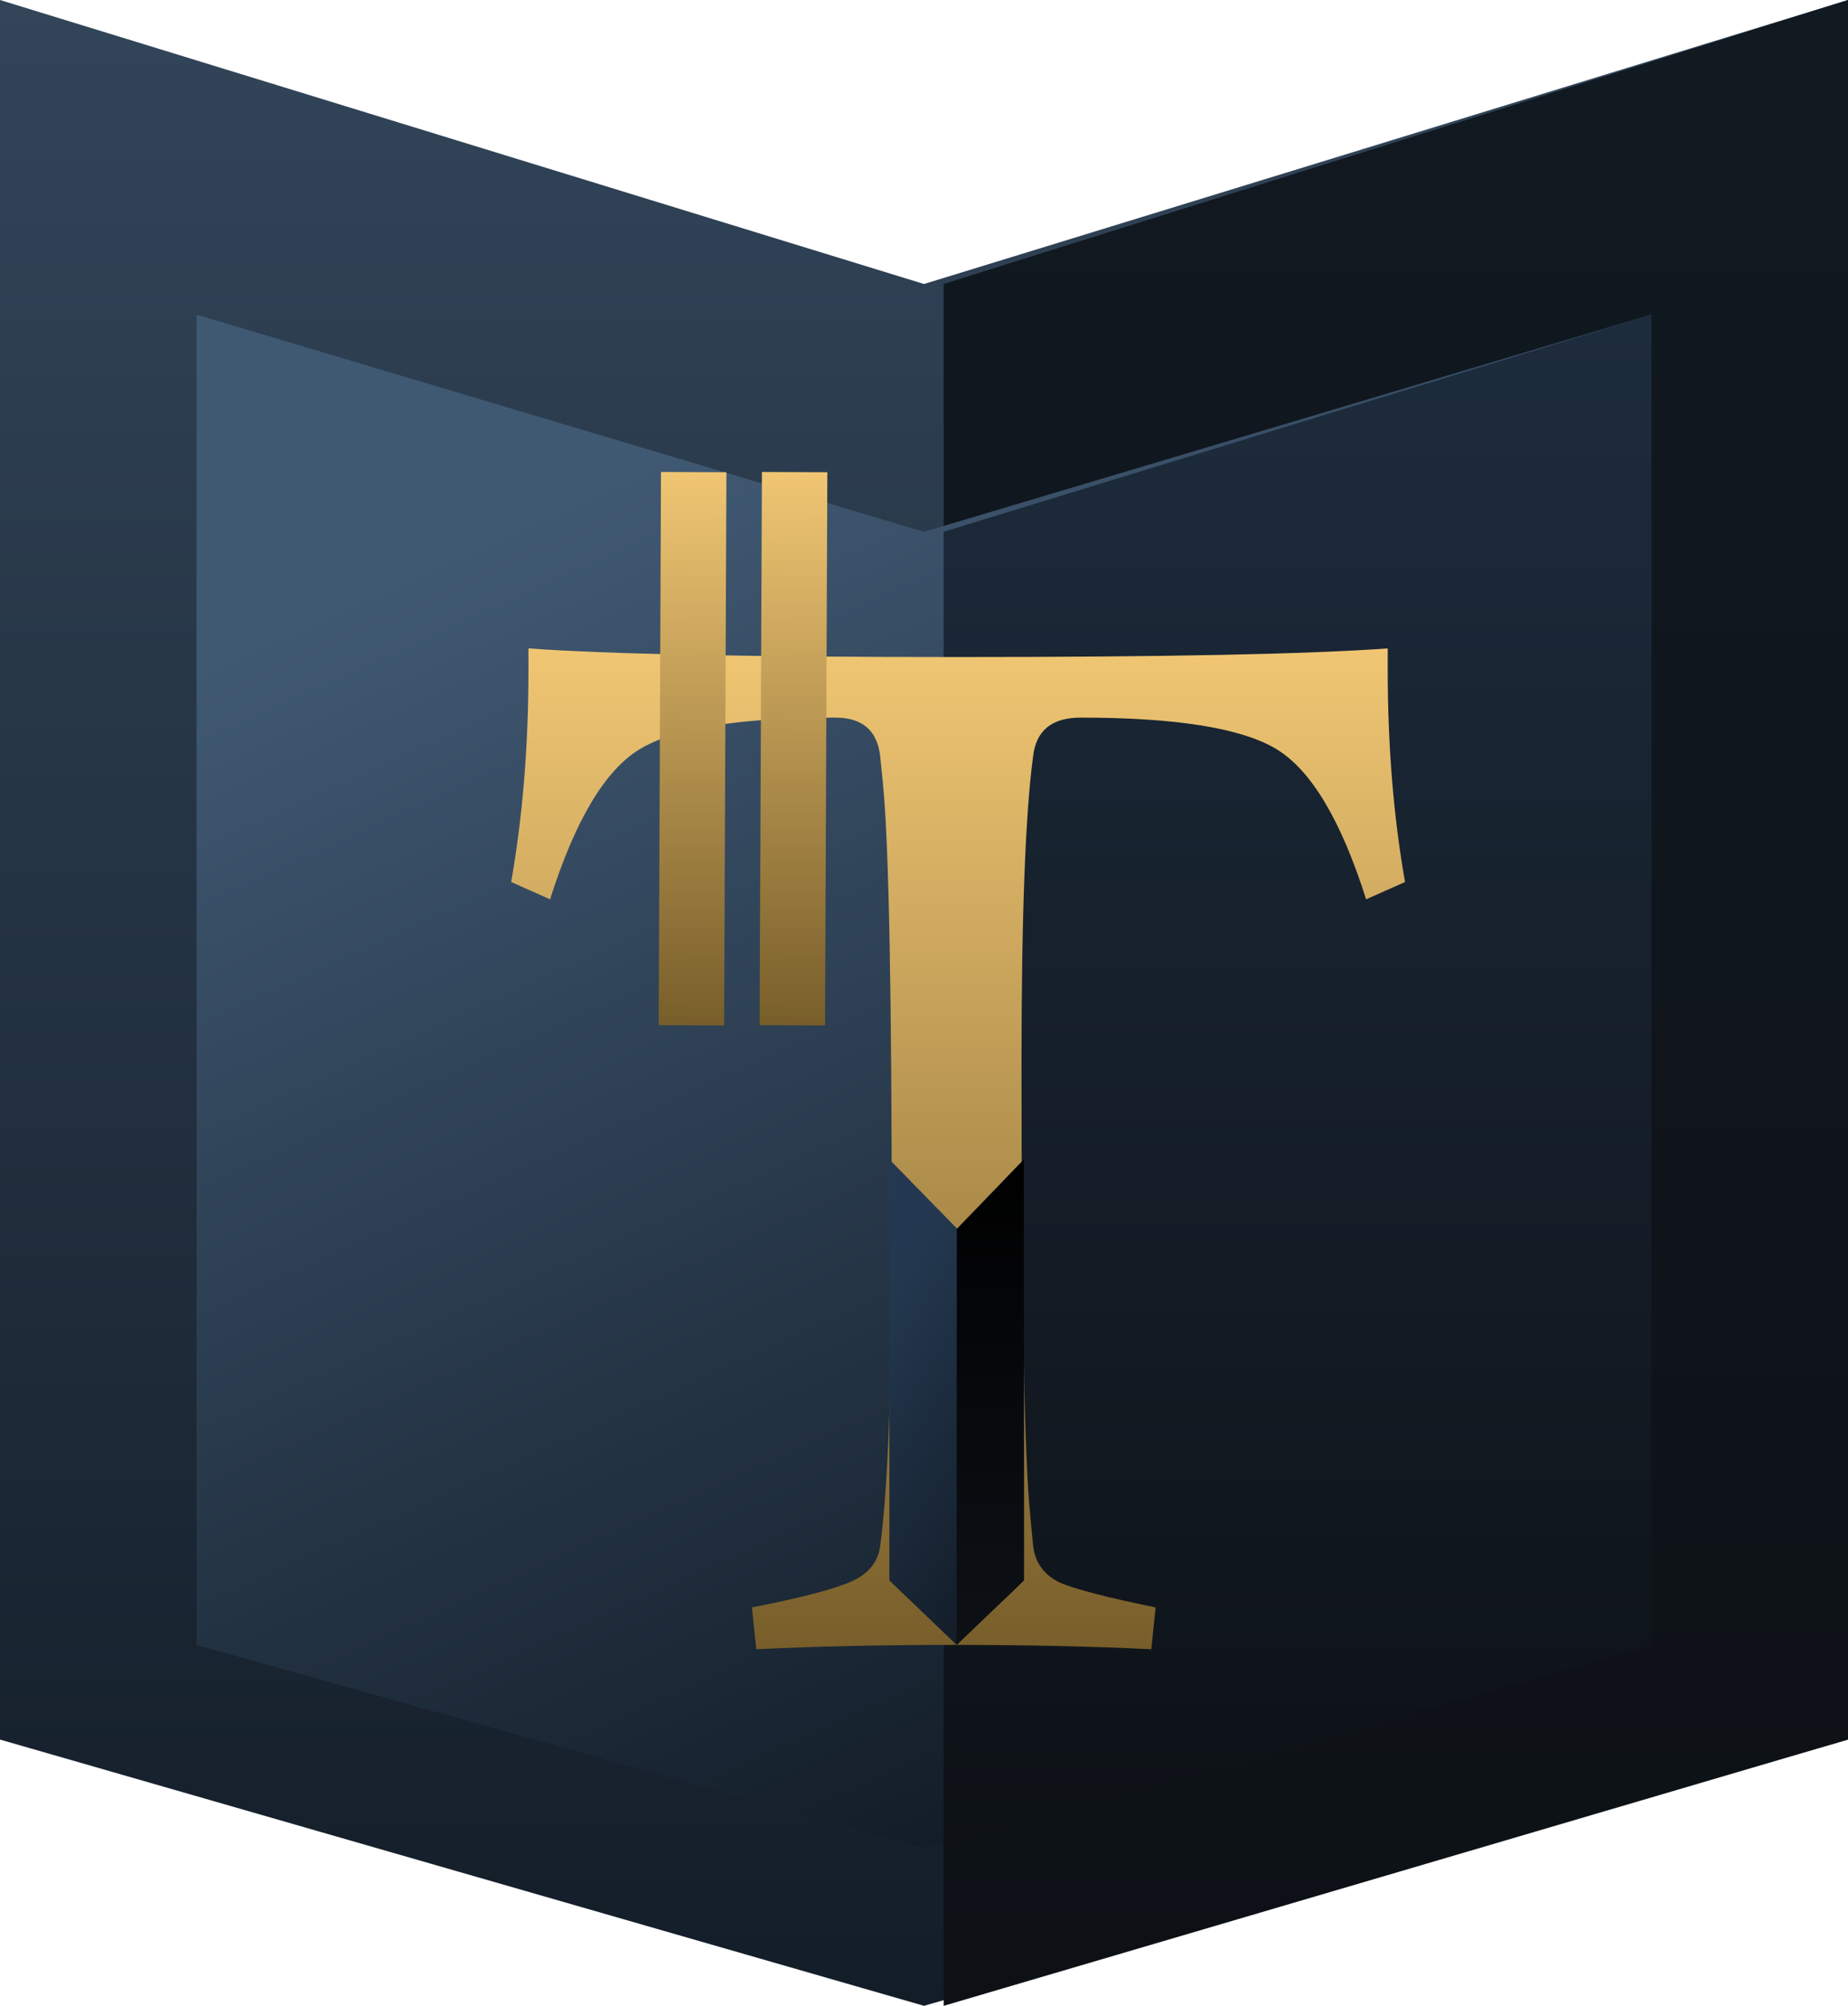 <svg width="47" height="51" viewBox="0 0 47 51" fill="none" xmlns="http://www.w3.org/2000/svg">
<path d="M0 0L23.5 7.221L47 0V44.23L23.5 51L0 44.23V0Z" fill="url(#paint0_linear_1_14)"/>
<path d="M47 44.23V0L24 7.221V51L47 44.23Z" fill="url(#paint1_linear_1_14)"/>
<path d="M5 8L23.5 13.522L42 8V41.823L23.5 47L5 41.823V8Z" fill="url(#paint2_linear_1_14)"/>
<path d="M42 41.823V8L24 13.522V47L42 41.823Z" fill="url(#paint3_linear_1_14)"/>
<path d="M13.44 16.486C15.444 16.632 19.087 16.706 24.367 16.706C29.647 16.706 33.29 16.632 35.294 16.486V17.036C35.294 18.967 35.441 20.764 35.734 22.426L34.744 22.866C34.109 20.861 33.351 19.59 32.471 19.052C31.591 18.515 29.928 18.246 27.484 18.246C26.75 18.246 26.347 18.576 26.274 19.236C26.078 20.678 25.98 23.294 25.98 27.083C25.98 33.219 26.054 37.032 26.201 38.523L26.274 39.293C26.323 39.733 26.555 40.051 26.971 40.247C27.386 40.418 28.193 40.626 29.391 40.87L29.281 41.933C27.741 41.86 26.066 41.823 24.257 41.823C22.448 41.823 20.774 41.86 19.234 41.933L19.124 40.87C20.37 40.626 21.214 40.406 21.654 40.21C22.094 40.014 22.338 39.709 22.387 39.293C22.583 37.851 22.68 35.235 22.68 31.446C22.68 25.311 22.607 21.485 22.46 19.969L22.387 19.236C22.314 18.576 21.935 18.246 21.25 18.246C18.806 18.246 17.143 18.515 16.264 19.052C15.383 19.59 14.626 20.861 13.99 22.866L13 22.426C13.293 20.764 13.44 18.967 13.44 17.036V16.486Z" fill="url(#paint4_linear_1_14)"/>
<rect x="16.811" y="12" width="1.664" height="14.066" transform="rotate(0.241 16.811 12)" fill="url(#paint5_linear_1_14)"/>
<rect x="19.378" y="12" width="1.664" height="14.066" transform="rotate(0.241 19.378 12)" fill="url(#paint6_linear_1_14)"/>
<path d="M22.619 29.478L24.345 31.244L26.041 29.478V40.185L24.33 41.823L22.619 40.185V29.478Z" fill="url(#paint7_linear_1_14)"/>
<path d="M26.042 40.185V29.478C26.042 29.478 25.003 30.561 24.335 31.244L24.33 41.823L26.042 40.185Z" fill="url(#paint8_linear_1_14)"/>
<defs>
<linearGradient id="paint0_linear_1_14" x1="23.5" y1="0" x2="23.5" y2="51" gradientUnits="userSpaceOnUse">
<stop stop-color="#324559"/>
<stop offset="1" stop-color="#131D28"/>
</linearGradient>
<linearGradient id="paint1_linear_1_14" x1="35.5" y1="0" x2="35.5" y2="51" gradientUnits="userSpaceOnUse">
<stop stop-color="#111921"/>
<stop offset="1" stop-color="#0D1116"/>
</linearGradient>
<linearGradient id="paint2_linear_1_14" x1="9" y1="15" x2="23.5" y2="47" gradientUnits="userSpaceOnUse">
<stop stop-color="#405973"/>
<stop offset="1" stop-color="#131D28"/>
</linearGradient>
<linearGradient id="paint3_linear_1_14" x1="33" y1="8" x2="33" y2="47" gradientUnits="userSpaceOnUse">
<stop stop-color="#1D2C3D"/>
<stop offset="1" stop-color="#0D1116"/>
</linearGradient>
<linearGradient id="paint4_linear_1_14" x1="24.367" y1="16.486" x2="24.367" y2="41.933" gradientUnits="userSpaceOnUse">
<stop stop-color="#F0C673"/>
<stop offset="1" stop-color="#785E2A"/>
</linearGradient>
<linearGradient id="paint5_linear_1_14" x1="17.643" y1="12" x2="17.643" y2="26.066" gradientUnits="userSpaceOnUse">
<stop stop-color="#F0C673"/>
<stop offset="1" stop-color="#785E2A"/>
</linearGradient>
<linearGradient id="paint6_linear_1_14" x1="20.21" y1="12" x2="20.21" y2="26.066" gradientUnits="userSpaceOnUse">
<stop stop-color="#F0C673"/>
<stop offset="1" stop-color="#785E2A"/>
</linearGradient>
<linearGradient id="paint7_linear_1_14" x1="22.989" y1="31.694" x2="28.55" y2="35.28" gradientUnits="userSpaceOnUse">
<stop stop-color="#243951"/>
<stop offset="1" stop-color="#131D28"/>
</linearGradient>
<linearGradient id="paint8_linear_1_14" x1="25.186" y1="29.478" x2="25.186" y2="41.823" gradientUnits="userSpaceOnUse">
<stop/>
<stop offset="1" stop-color="#0D1116"/>
</linearGradient>
</defs>
</svg>
